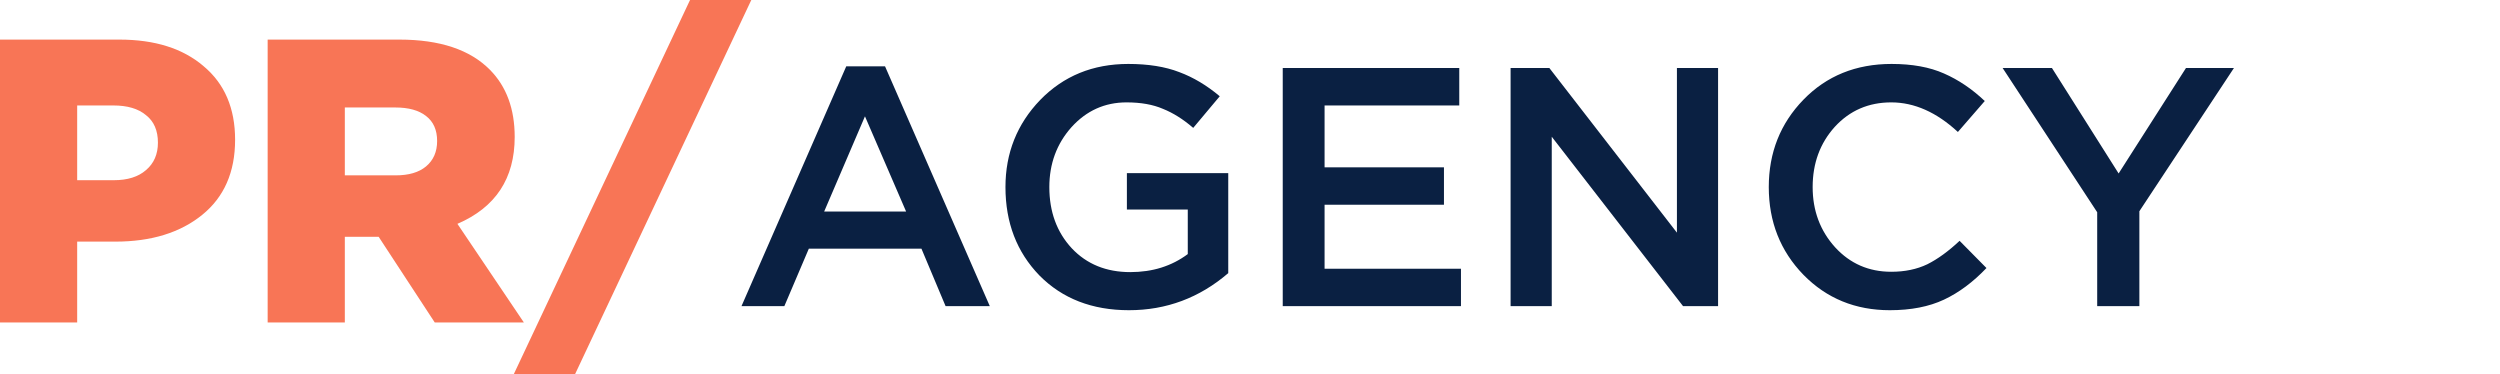 <svg width="147" height="22" viewBox="0 0 147 22" fill="none" xmlns="http://www.w3.org/2000/svg">
<path d="M0 18.959V2.328H7.017C9.107 2.328 10.76 2.851 11.976 3.896C13.208 4.926 13.824 6.367 13.824 8.22C13.824 10.121 13.177 11.594 11.883 12.639C10.588 13.685 8.888 14.207 6.783 14.207H4.538V18.959H0ZM4.538 10.596H6.69C7.501 10.596 8.132 10.398 8.584 10.002C9.052 9.606 9.286 9.068 9.286 8.387C9.286 7.674 9.052 7.135 8.584 6.771C8.132 6.391 7.493 6.201 6.666 6.201H4.538V10.596Z" fill="#F87556"/>
<path d="M15.738 18.959V2.328H23.481C25.867 2.328 27.644 2.922 28.814 4.11C29.781 5.092 30.264 6.407 30.264 8.054C30.264 10.493 29.141 12.196 26.896 13.162L30.802 18.959H25.562L22.264 13.922H20.276V18.959H15.738ZM20.276 10.311H23.27C24.034 10.311 24.627 10.137 25.048 9.788C25.485 9.424 25.703 8.925 25.703 8.292C25.703 7.642 25.485 7.151 25.048 6.819C24.627 6.486 24.026 6.32 23.247 6.32H20.276V10.311Z" fill="#F87556"/>
<path d="M30.211 22L40.574 0H44.176L33.814 22H30.211Z" fill="#F87556"/>
<path d="M43.6 18L49.76 3.9H52.04L58.2 18H55.6L54.18 14.62H47.56L46.12 18H43.6ZM48.46 12.44H53.28L50.86 6.84L48.46 12.44ZM66.381 18.24C64.221 18.24 62.468 17.56 61.121 16.2C59.788 14.827 59.121 13.093 59.121 11C59.121 9 59.801 7.293 61.161 5.88C62.535 4.467 64.261 3.76 66.341 3.76C67.515 3.76 68.515 3.92 69.341 4.24C70.168 4.547 70.961 5.02 71.721 5.66L70.161 7.52C69.575 7.013 68.981 6.64 68.381 6.4C67.795 6.147 67.081 6.02 66.241 6.02C64.961 6.02 63.881 6.507 63.001 7.48C62.135 8.453 61.701 9.627 61.701 11C61.701 12.453 62.141 13.653 63.021 14.6C63.901 15.533 65.048 16 66.461 16C67.768 16 68.895 15.647 69.841 14.94V12.32H66.261V10.18H72.221V16.06C70.528 17.513 68.581 18.24 66.381 18.24ZM75.425 18V4H85.805V6.2H77.885V9.84H84.905V12.04H77.885V15.8H85.905V18H75.425ZM88.823 18V4H91.103L98.603 13.68V4H101.023V18H98.963L91.243 8.04V18H88.823ZM111.124 18.24C109.098 18.24 107.404 17.547 106.044 16.16C104.684 14.76 104.004 13.04 104.004 11C104.004 8.973 104.684 7.26 106.044 5.86C107.404 4.46 109.131 3.76 111.224 3.76C112.438 3.76 113.464 3.947 114.304 4.32C115.158 4.693 115.958 5.233 116.704 5.94L115.124 7.76C113.871 6.6 112.564 6.02 111.204 6.02C109.871 6.02 108.764 6.5 107.884 7.46C107.018 8.42 106.584 9.6 106.584 11C106.584 12.387 107.024 13.567 107.904 14.54C108.784 15.5 109.884 15.98 111.204 15.98C112.004 15.98 112.711 15.833 113.324 15.54C113.938 15.233 114.571 14.773 115.224 14.16L116.804 15.76C116.018 16.587 115.184 17.207 114.304 17.62C113.424 18.033 112.364 18.24 111.124 18.24ZM123.315 18V12.48L117.755 4H120.655L124.575 10.2L128.535 4H131.355L125.795 12.42V18H123.315Z" fill="#0A2042"/>
</svg>
